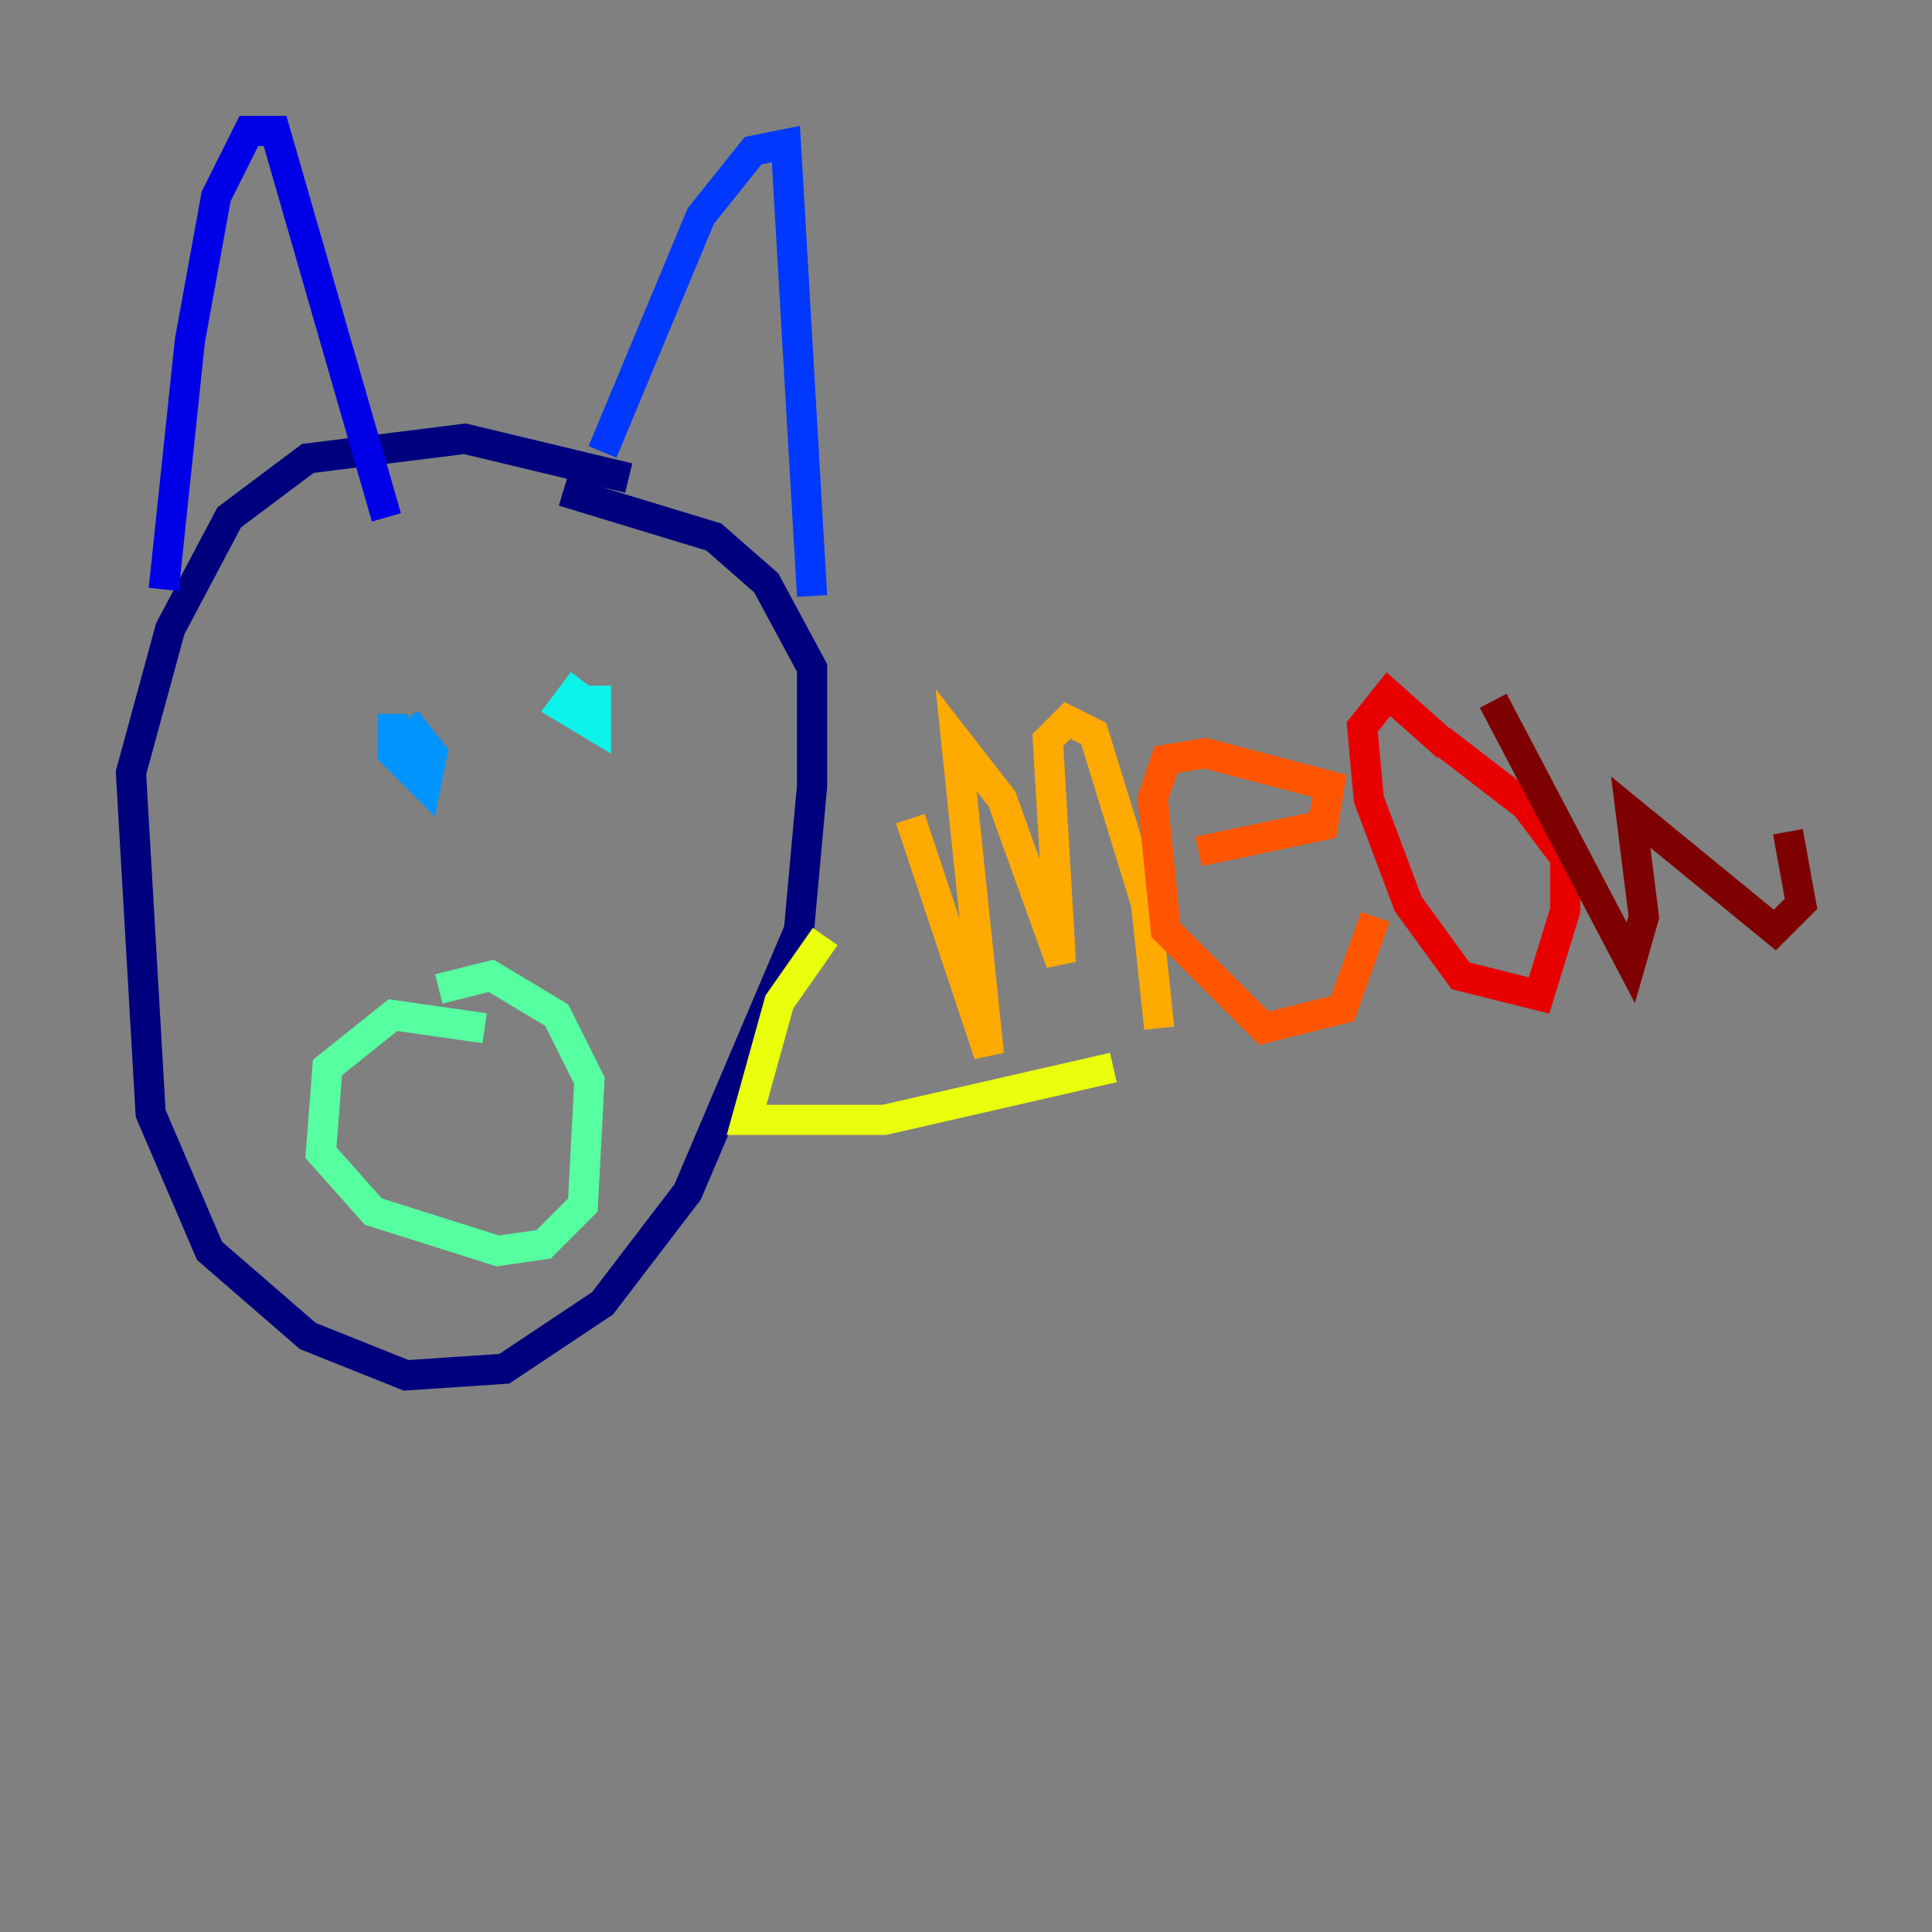 <?xml version="1.0" encoding="utf-8" ?>
<svg baseProfile="tiny" height="128" version="1.2" viewBox="0,0,128,128" width="128" xmlns="http://www.w3.org/2000/svg" xmlns:ev="http://www.w3.org/2001/xml-events" xmlns:xlink="http://www.w3.org/1999/xlink"><rect x="0" y="0" width="128" height="128" fill="#808080" stroke="none"/><defs /><polyline fill="none" points="41.654,31.675 30.807,29.071 20.393,30.373 15.186,34.278 11.281,41.654 8.678,51.2 9.98,73.763 13.885,82.875 20.393,88.515 26.902,91.119 33.41,90.685 39.919,86.346 45.559,78.969 52.936,61.614 53.803,52.068 53.803,44.258 50.766,38.617 47.295,35.58 37.315,32.542" stroke="#00007f" stroke-width="2" /><polyline fill="none" points="10.848,39.051 12.583,22.563 14.319,13.017 16.488,8.678 18.224,8.678 25.6,34.278" stroke="#0000e8" stroke-width="2" /><polyline fill="none" points="39.919,29.939 46.427,14.319 49.898,9.98 52.068,9.546 53.803,39.485" stroke="#0038ff" stroke-width="2" /><polyline fill="none" points="26.034,47.295 26.034,49.898 28.203,52.068 28.637,49.898 26.902,47.729 28.203,49.898" stroke="#0094ff" stroke-width="2" /><polyline fill="none" points="38.617,45.125 37.315,46.861 39.485,48.163 39.485,46.427 37.749,46.427" stroke="#0cf4ea" stroke-width="2" /><polyline fill="none" points="32.108,68.122 26.034,67.254 21.695,70.725 21.261,76.366 24.732,80.271 32.976,82.875 36.014,82.441 38.617,79.837 39.051,71.593 36.881,67.254 32.542,64.651 29.071,65.519" stroke="#56ffa0" stroke-width="2" /><polyline fill="none" points="59.01,55.973 59.01,55.973" stroke="#a0ff56" stroke-width="2" /><polyline fill="none" points="54.671,62.047 51.634,66.386 49.464,74.197 58.576,74.197 73.763,70.725" stroke="#eaff0c" stroke-width="2" /><polyline fill="none" points="60.312,54.237 65.519,69.858 63.349,49.031 66.386,52.936 70.291,63.783 69.424,49.031 70.725,47.729 72.461,48.597 75.932,59.878 76.8,68.122" stroke="#ffaa00" stroke-width="2" /><polyline fill="none" points="79.403,56.407 87.647,54.671 88.081,52.068 79.837,49.898 77.234,50.332 76.366,52.936 77.234,61.614 83.742,68.122 88.949,66.82 91.119,60.746" stroke="#ff5500" stroke-width="2" /><polyline fill="none" points="95.891,49.464 91.986,45.993 90.251,48.163 90.685,52.936 93.288,59.878 96.759,64.651 101.966,65.953 103.702,60.312 103.702,56.841 101.098,53.37 95.458,49.031" stroke="#e80000" stroke-width="2" /><polyline fill="none" points="98.929,46.427 108.041,63.783 108.909,60.746 108.041,53.803 117.586,61.614 119.322,59.878 118.454,55.105" stroke="#7f0000" stroke-width="2" /></svg>